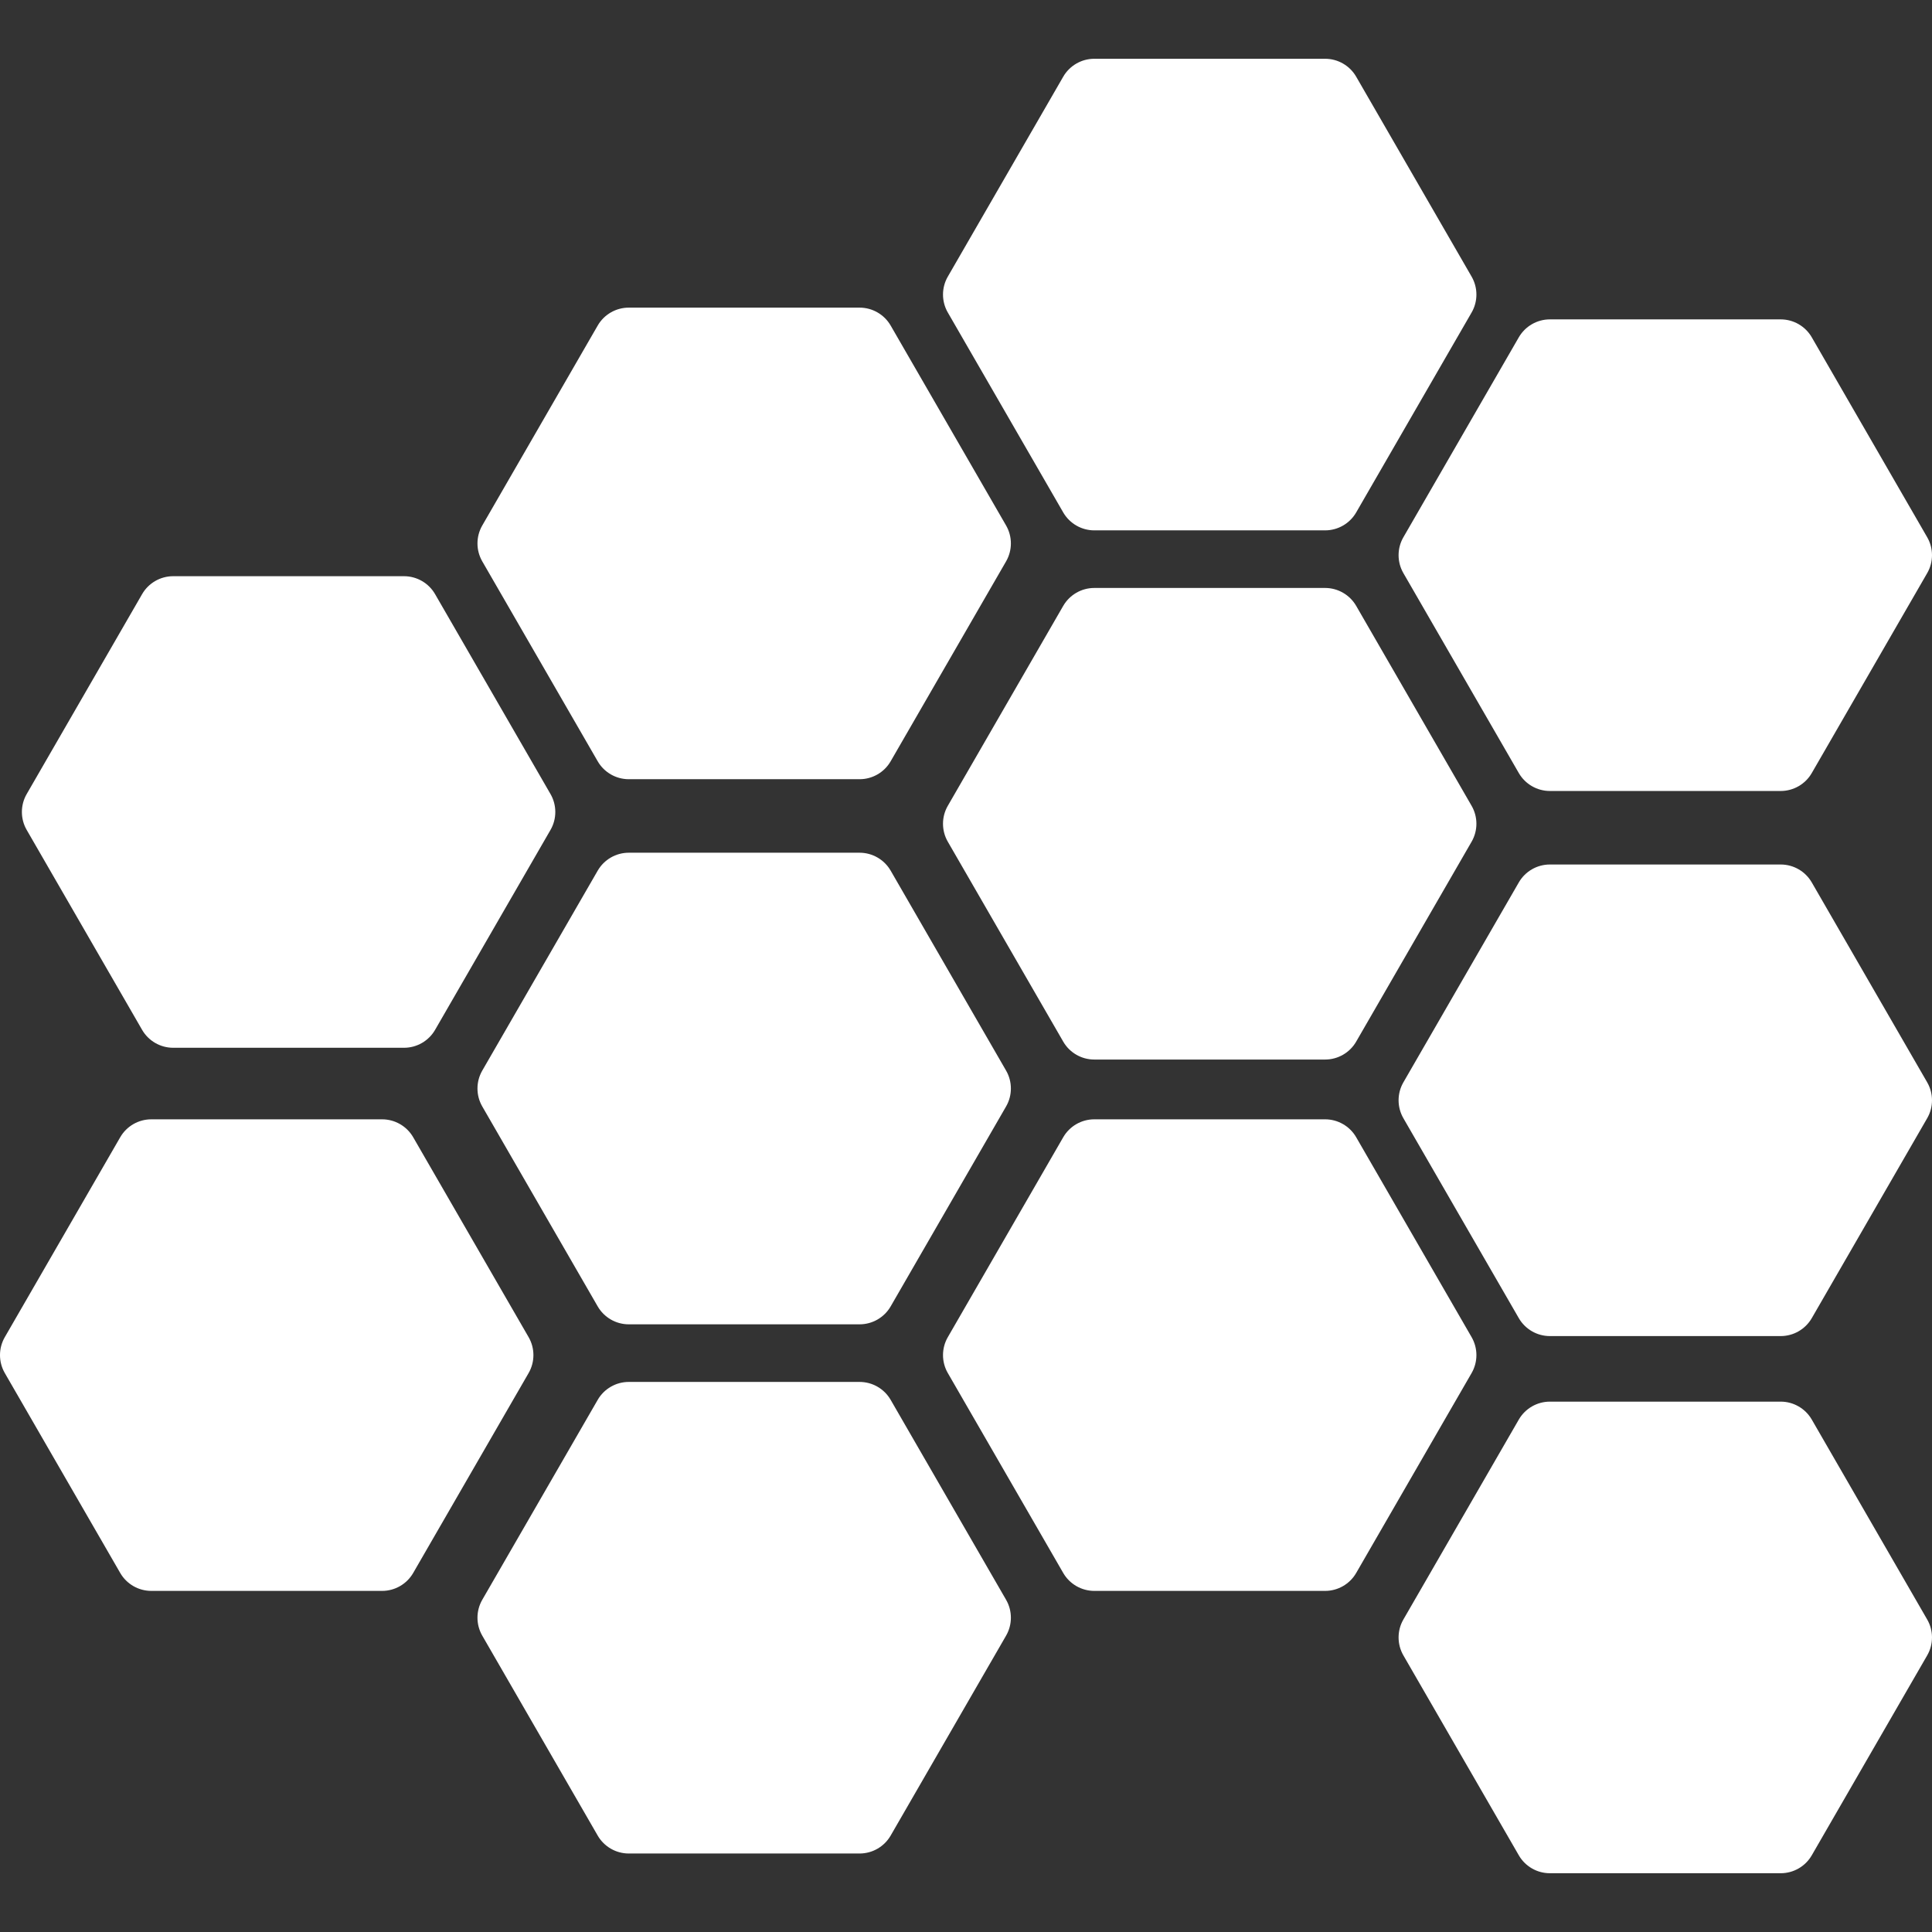 <!DOCTYPE svg PUBLIC "-//W3C//DTD SVG 1.1//EN" "http://www.w3.org/Graphics/SVG/1.1/DTD/svg11.dtd">
<!-- Uploaded to: SVG Repo, www.svgrepo.com, Transformed by: SVG Repo Mixer Tools -->
<svg fill="#ffffff" height="800px" width="800px" version="1.1" id="Capa_1" xmlns="http://www.w3.org/2000/svg" xmlns:xlink="http://www.w3.org/1999/xlink" viewBox="0 0 404.618 404.618" xml:space="preserve">
<rect x="0" y="0" width="404.618" height="404.618" fill="#333333" stroke="none"/>
<g id="SVGRepo_bgCarrier" stroke-width="0"/>
<g id="SVGRepo_tracerCarrier" stroke-linecap="round" stroke-linejoin="round"/>
<g id="SVGRepo_iconCarrier"> <g> <path d="M84.62,120.674h-48.36c-2.671,0-5.16,1.436-6.495,3.75l-24.18,41.879c-1.336,2.316-1.336,5.188,0,7.5l24.18,41.885 c1.335,2.311,3.824,3.746,6.495,3.746h48.36c2.671,0,5.16-1.436,6.496-3.746l24.18-41.885c1.335-2.313,1.335-5.184,0-7.5 l-24.18-41.879C89.78,122.11,87.29,120.674,84.62,120.674z"/> <path d="M180.034,178.586h-48.361c-2.67,0-5.16,1.439-6.495,3.75l-24.181,41.885c-1.334,2.311-1.334,5.186,0,7.498l24.181,41.883 c1.335,2.313,3.825,3.75,6.495,3.75h48.361c2.67,0,5.158-1.438,6.494-3.75l24.179-41.883c1.335-2.313,1.335-5.188,0-7.498 l-24.179-41.885C185.192,180.026,182.704,178.586,180.034,178.586z"/> <path d="M186.528,293.168c-1.336-2.315-3.824-3.75-6.494-3.75h-48.361c-2.67,0-5.16,1.435-6.495,3.75l-24.181,41.879 c-1.334,2.314-1.334,5.188,0,7.5l24.181,41.881c1.335,2.313,3.825,3.75,6.495,3.75h48.361c2.67,0,5.158-1.438,6.494-3.75 l24.179-41.881c1.335-2.313,1.335-5.186,0-7.5L186.528,293.168z"/> <path d="M110.712,280.049L86.532,238.17c-1.335-2.314-3.824-3.75-6.494-3.75H31.676c-2.671,0-5.16,1.436-6.496,3.75L1,280.049 c-1.334,2.315-1.334,5.188,0,7.5l24.18,41.881c1.336,2.313,3.825,3.75,6.496,3.75h48.361c2.67,0,5.159-1.438,6.494-3.75 l24.181-41.881C112.047,285.237,112.047,282.364,110.712,280.049z"/> <path d="M180.034,64.428h-48.361c-2.67,0-5.16,1.436-6.495,3.75l-24.181,41.879c-1.334,2.314-1.334,5.185,0,7.502l24.181,41.879 c1.335,2.314,3.825,3.75,6.495,3.75h48.361c2.67,0,5.158-1.436,6.494-3.75l24.179-41.879c1.335-2.316,1.335-5.188,0-7.502 l-24.179-41.879C185.192,65.864,182.704,64.428,180.034,64.428z"/> <path d="M229.167,221.899h48.36c2.67,0,5.16-1.434,6.495-3.75l24.181-41.879c1.334-2.314,1.334-5.188,0-7.5l-24.181-41.885 c-1.335-2.309-3.825-3.748-6.495-3.748h-48.36c-2.671,0-5.159,1.44-6.495,3.748l-24.178,41.885c-1.336,2.313-1.336,5.186,0,7.5 l24.178,41.879C224.008,220.465,226.497,221.899,229.167,221.899z"/> <path d="M379.436,184.803c-1.336-2.314-3.824-3.75-6.495-3.75h-48.36c-2.671,0-5.16,1.436-6.496,3.75l-24.18,41.879 c-1.334,2.314-1.334,5.186,0,7.5l24.18,41.881c1.336,2.313,3.825,3.75,6.496,3.75h48.36c2.671,0,5.159-1.438,6.495-3.75 l24.18-41.881c1.336-2.314,1.336-5.186,0-7.5L379.436,184.803z"/> <path d="M379.436,297.295c-1.336-2.309-3.824-3.75-6.495-3.75h-48.36c-2.671,0-5.16,1.441-6.496,3.75l-24.18,41.885 c-1.334,2.309-1.334,5.186,0,7.5l24.18,41.879c1.336,2.315,3.825,3.75,6.496,3.75h48.36c2.671,0,5.159-1.435,6.495-3.75 l24.18-41.879c1.336-2.314,1.336-5.191,0-7.5L379.436,297.295z"/> <path d="M308.204,280.049l-24.181-41.879c-1.335-2.314-3.825-3.75-6.495-3.75h-48.36c-2.671,0-5.159,1.436-6.495,3.75 l-24.178,41.879c-1.336,2.315-1.336,5.188,0,7.5l24.178,41.881c1.336,2.313,3.824,3.75,6.495,3.75h48.36 c2.67,0,5.16-1.438,6.495-3.75l24.181-41.881C309.538,285.237,309.538,282.364,308.204,280.049z"/> <path d="M308.204,57.94l-24.181-41.881c-1.335-2.313-3.825-3.75-6.495-3.75h-48.36c-2.671,0-5.159,1.438-6.495,3.75L198.495,57.94 c-1.336,2.313-1.336,5.189,0,7.5l24.178,41.883c1.336,2.311,3.824,3.75,6.495,3.75h48.36c2.67,0,5.16-1.439,6.495-3.75 l24.181-41.883C309.538,63.129,309.538,60.252,308.204,57.94z"/> <path d="M379.436,70.639c-1.336-2.313-3.824-3.75-6.495-3.75h-48.36c-2.671,0-5.16,1.438-6.496,3.75l-24.18,41.885 c-1.334,2.309-1.334,5.186,0,7.496l24.18,41.883c1.336,2.314,3.825,3.752,6.496,3.752h48.36c2.671,0,5.159-1.438,6.495-3.752 l24.18-41.883c1.336-2.311,1.336-5.188,0-7.496L379.436,70.639z"/> </g> </g>
</svg>
